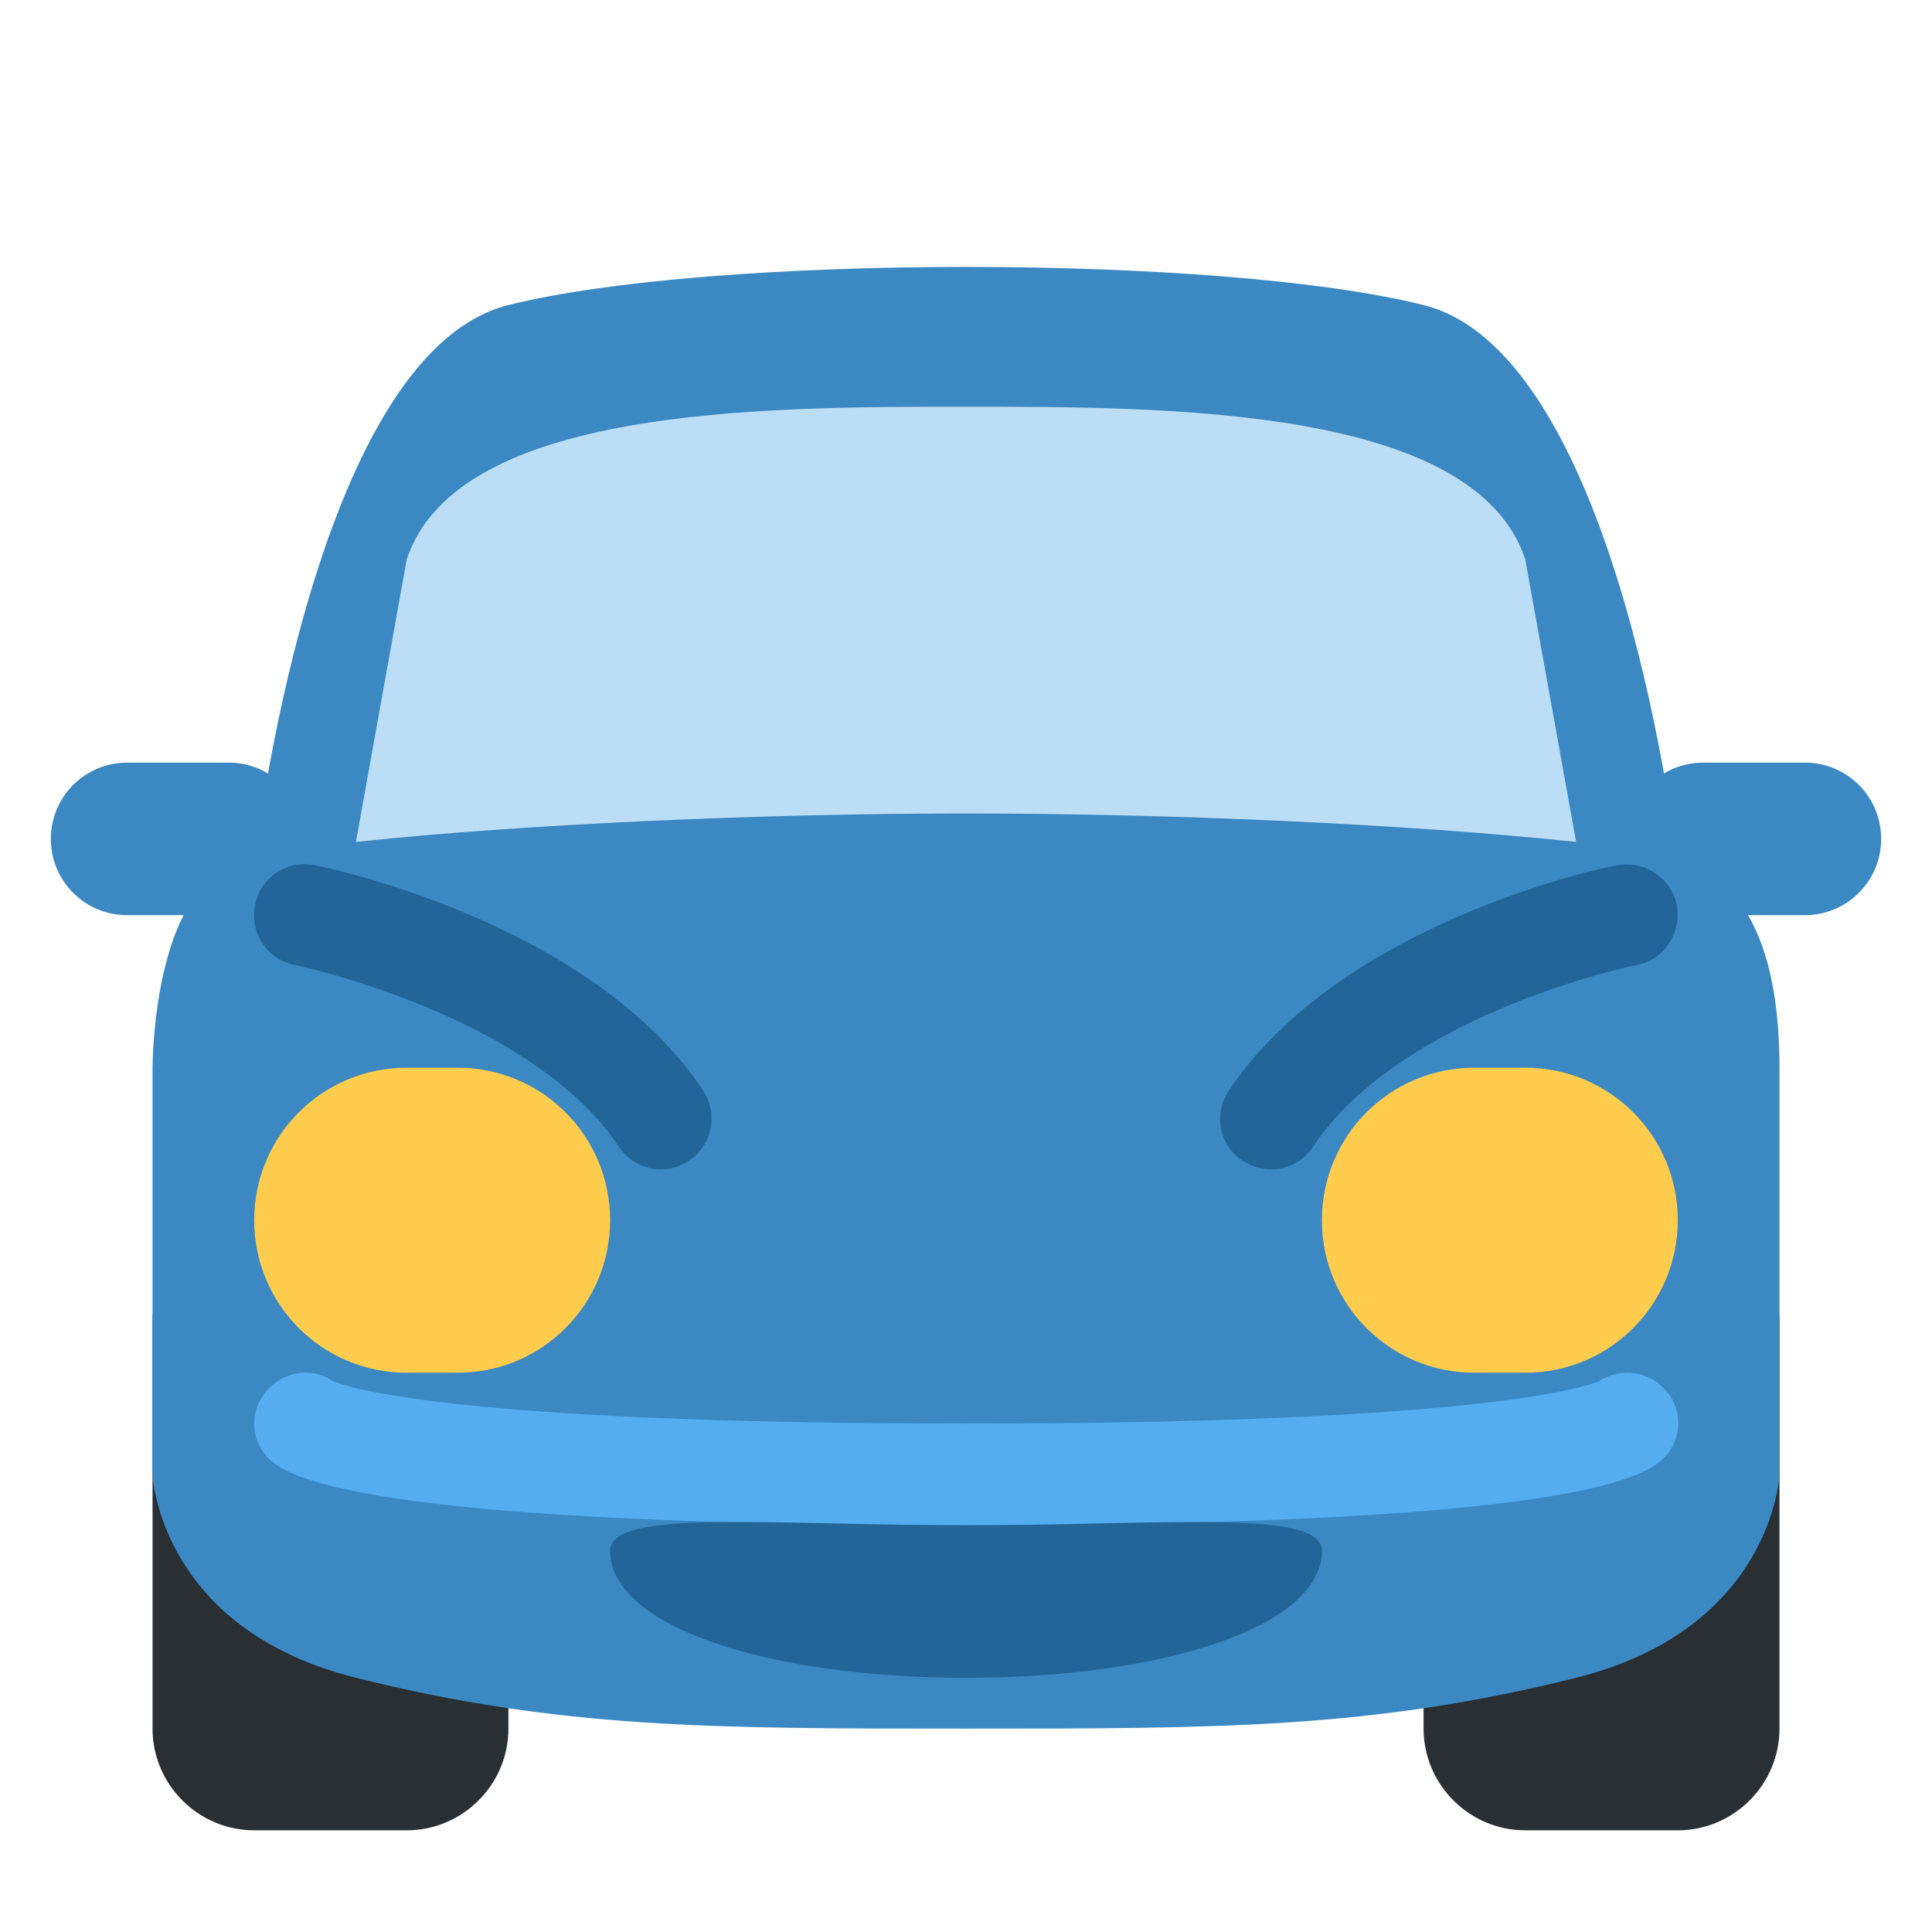 <svg xmlns="http://www.w3.org/2000/svg" viewBox="0 0 47.5 47.5" enable-background="new 0 0 47.5 47.5"><defs><clipPath id="a"><path d="M0 38h38V0H0v38z"/></clipPath></defs><g><g><g clip-path="url(#a)" transform="matrix(1.25 0 0 -1.25 0 47.5)"><g><path fill="#292f33" d="M35 4c0-1.1-.9-2-2-2h-3c-1.1 0-2 .9-2 2v8c0 1.1.9 2 2 2h3c1.1 0 2-.9 2-2V4z"/></g><g><path fill="#292f33" d="M10 4c0-1.1-.9-2-2-2H5c-1.1 0-2 .9-2 2v8c0 1.1.9 2 2 2h3c1.1 0 2-.9 2-2V4z"/></g><g><path fill="#3b88c3" d="M10 32c4 1 14 1 18 0 3.88-.97 5-11 5-11s2 0 2-4V9s-.12-3.03-4-4c-4-1-7-1-12-1S11 4 7 5c-3.88.97-4 4-4 4v8s0 4 2 4c0 0 1.12 10.03 5 11"/></g><g><path fill="#bbddf5" d="M19 22c3.9 0 8.62-.2 12-.56L30 27c-1 3-7 3-11 3S9 30 8 27l-1-5.56c3.38.36 8.1.56 12 .56"/></g><g><path fill="#3b88c3" d="M6 21.5c0-.83-.67-1.5-1.5-1.5h-2c-.83 0-1.5.67-1.5 1.5S1.67 23 2.5 23h2c.83 0 1.5-.67 1.5-1.5"/></g><g><path fill="#3b88c3" d="M32 21.5c0-.83.67-1.5 1.5-1.5h2c.83 0 1.5.67 1.5 1.5s-.67 1.5-1.5 1.5h-2c-.83 0-1.5-.67-1.5-1.5"/></g><g><path fill="#ffcc4d" d="M12 14c0-1.66-1.34-3-3-3H8c-1.66 0-3 1.34-3 3s1.34 3 3 3h1c1.66 0 3-1.34 3-3"/></g><g><path fill="#ffcc4d" d="M33 14c0-1.66-1.34-3-3-3h-1c-1.66 0-3 1.34-3 3s1.34 3 3 3h1c1.66 0 3-1.34 3-3"/></g><g><path fill="#269" d="M13 15c-.32 0-.64.16-.83.45-1.74 2.6-6.32 3.56-6.37 3.57-.54.1-.9.64-.78 1.18.1.54.63.9 1.18.78.22-.04 5.43-1.12 7.63-4.43.3-.46.18-1.08-.28-1.38-.17-.12-.36-.17-.55-.17"/></g><g><path fill="#269" d="M25 15c-.2 0-.38.06-.56.17-.46.3-.58.92-.27 1.38 2.2 3.3 7.4 4.4 7.63 4.43.54.1 1.07-.24 1.18-.78.1-.54-.24-1.07-.78-1.18-.05 0-4.63-.96-6.37-3.57-.2-.3-.5-.45-.83-.45"/></g><g><path fill="#55acee" d="M19 8c-5.66 0-12.64.23-13.7 1.3-.4.38-.4 1.02 0 1.4.34.35.87.4 1.26.13.23-.1 2.3-.83 12.44-.83 10.15 0 12.2.73 12.44.83.4.26.92.22 1.27-.12.4-.38.4-1.02 0-1.4C31.65 8.22 24.67 8 19 8"/></g><g><path fill="#269" d="M26 7.5C26 6 22.87 5 19 5s-7 1-7 2.5c0 .83 3.13.5 7 .5s7 .33 7-.5"/></g></g></g></g></svg>